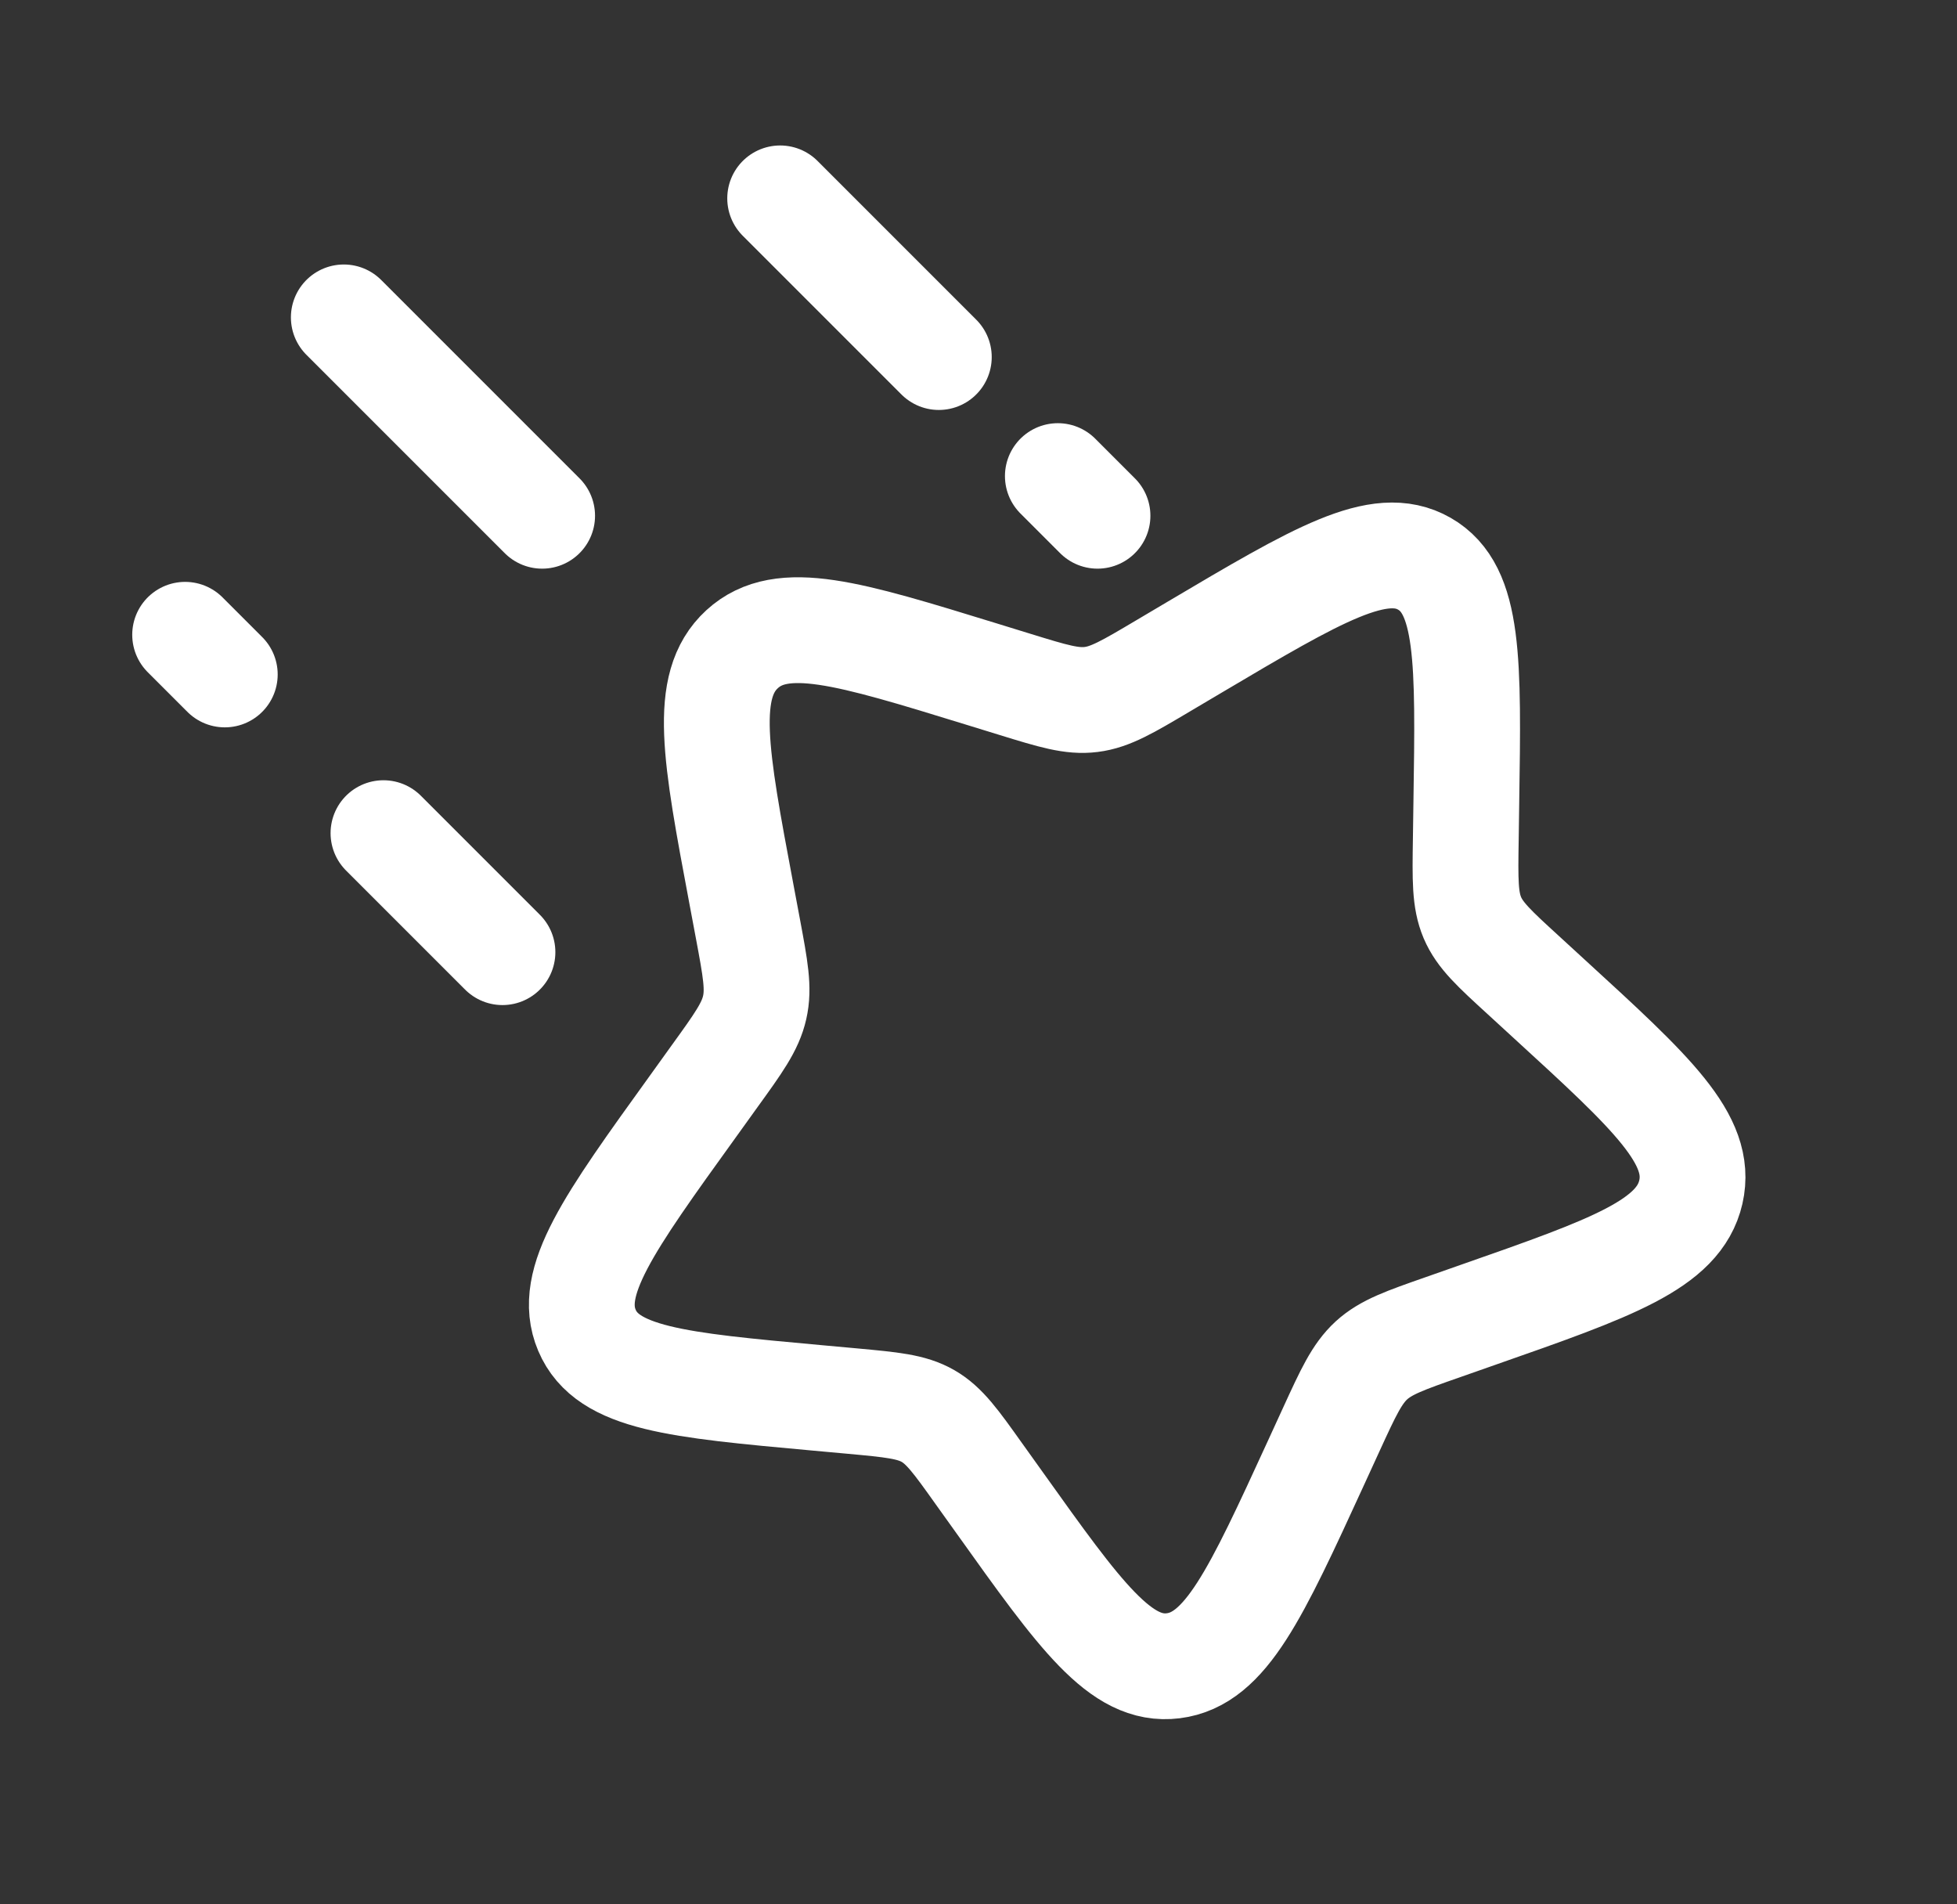 <svg xmlns="http://www.w3.org/2000/svg" width="37" height="36" viewBox="0 0 37 36" fill="none">
  <rect x="0" y="0" width="37" height="36" fill="#333333" stroke="none"/>
  <path d="M22.587 12.234c2.326-1.377 3.49-2.066 4.343-1.577.854.488.834 1.83.793 4.515l-.01.695c-.012.763-.018 1.144.124 1.48.142.335.416.586.965 1.088l.498.457c1.93 1.767 2.894 2.65 2.668 3.642-.227.992-1.493 1.436-4.027 2.323l-.655.23c-.72.252-1.08.378-1.357.63-.276.254-.437.604-.759 1.306l-.293.639c-1.134 2.47-1.7 3.704-2.695 3.828-.993.125-1.756-.943-3.281-3.08l-.395-.552c-.433-.608-.65-.911-.962-1.09-.313-.179-.687-.213-1.434-.282l-.68-.062c-2.63-.24-3.945-.36-4.333-1.276-.388-.915.408-2.019 1.999-4.226l.411-.572c.453-.627.679-.94.761-1.304.083-.363.013-.735-.126-1.48l-.127-.677c-.492-2.618-.737-3.927.016-4.617.754-.69 2.009-.304 4.517.468l.649.2c.713.22 1.07.329 1.433.283.364-.045.695-.241 1.356-.633z" stroke="#fff" stroke-width="2"/>
  <path d="M20.75 9.75 20 9m-5.25-5.25 3 3m-7.5 3L6.5 6m3 12-2.25-2.25M3.5 12l.75.75" stroke="#fff" stroke-width="2" stroke-linecap="round"/>
</svg>
